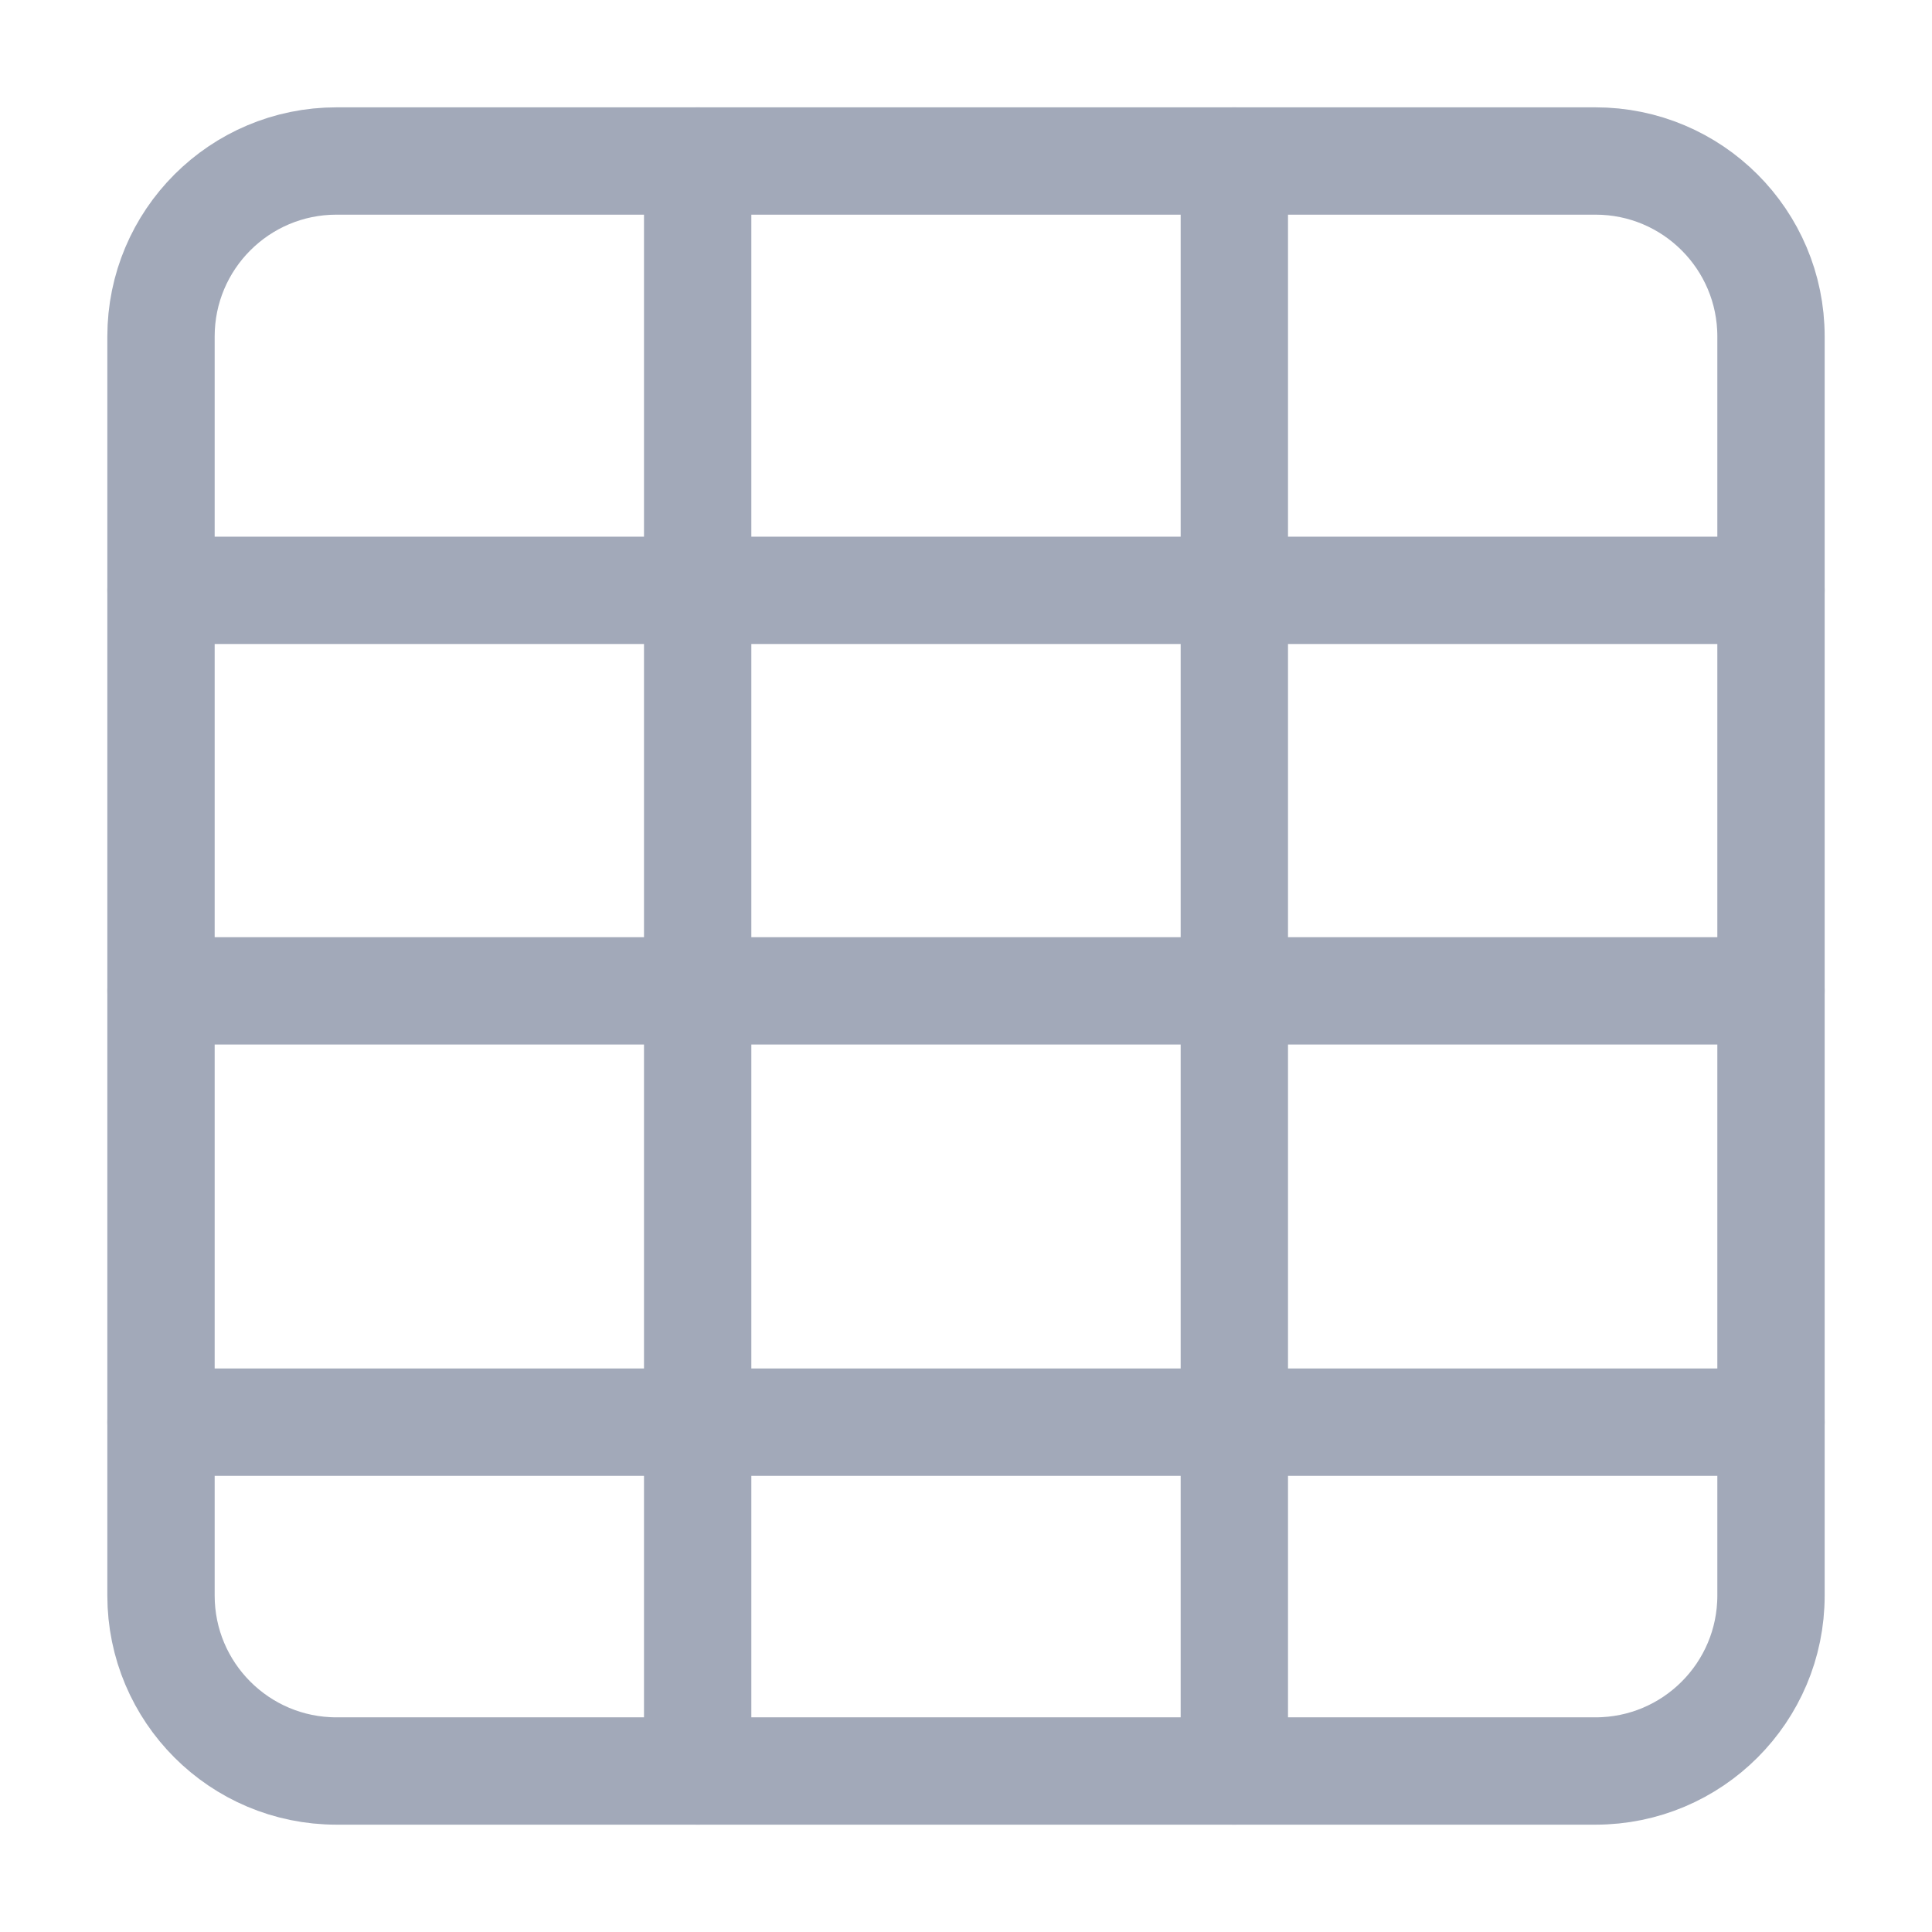 <svg width="36" height="36" viewBox="0 0 36 36" fill="none" xmlns="http://www.w3.org/2000/svg">
<path d="M29.73 3H6.27C4.464 3 3 4.464 3 6.27V29.73C3 31.536 4.464 33 6.27 33H29.73C31.536 33 33 31.536 33 29.73V6.27C33 4.464 31.536 3 29.73 3Z" stroke="#A2A9B9" stroke-width="2" stroke-linecap="round" stroke-linejoin="round"/>
<path d="M13 3V33" stroke="#A2A9B9" stroke-width="2" stroke-linecap="round" stroke-linejoin="round"/>
<path d="M23 3V33" stroke="#A2A9B9" stroke-width="2" stroke-linecap="round" stroke-linejoin="round"/>
<path d="M3 11H33" stroke="#A2A9B9" stroke-width="2" stroke-linecap="round" stroke-linejoin="round"/>
<path d="M3 18.463H33" stroke="#A2A9B9" stroke-width="2" stroke-linecap="round" stroke-linejoin="round"/>
<path d="M3 26.5H33" stroke="#A2A9B9" stroke-width="2" stroke-linecap="round" stroke-linejoin="round"/>
</svg>
